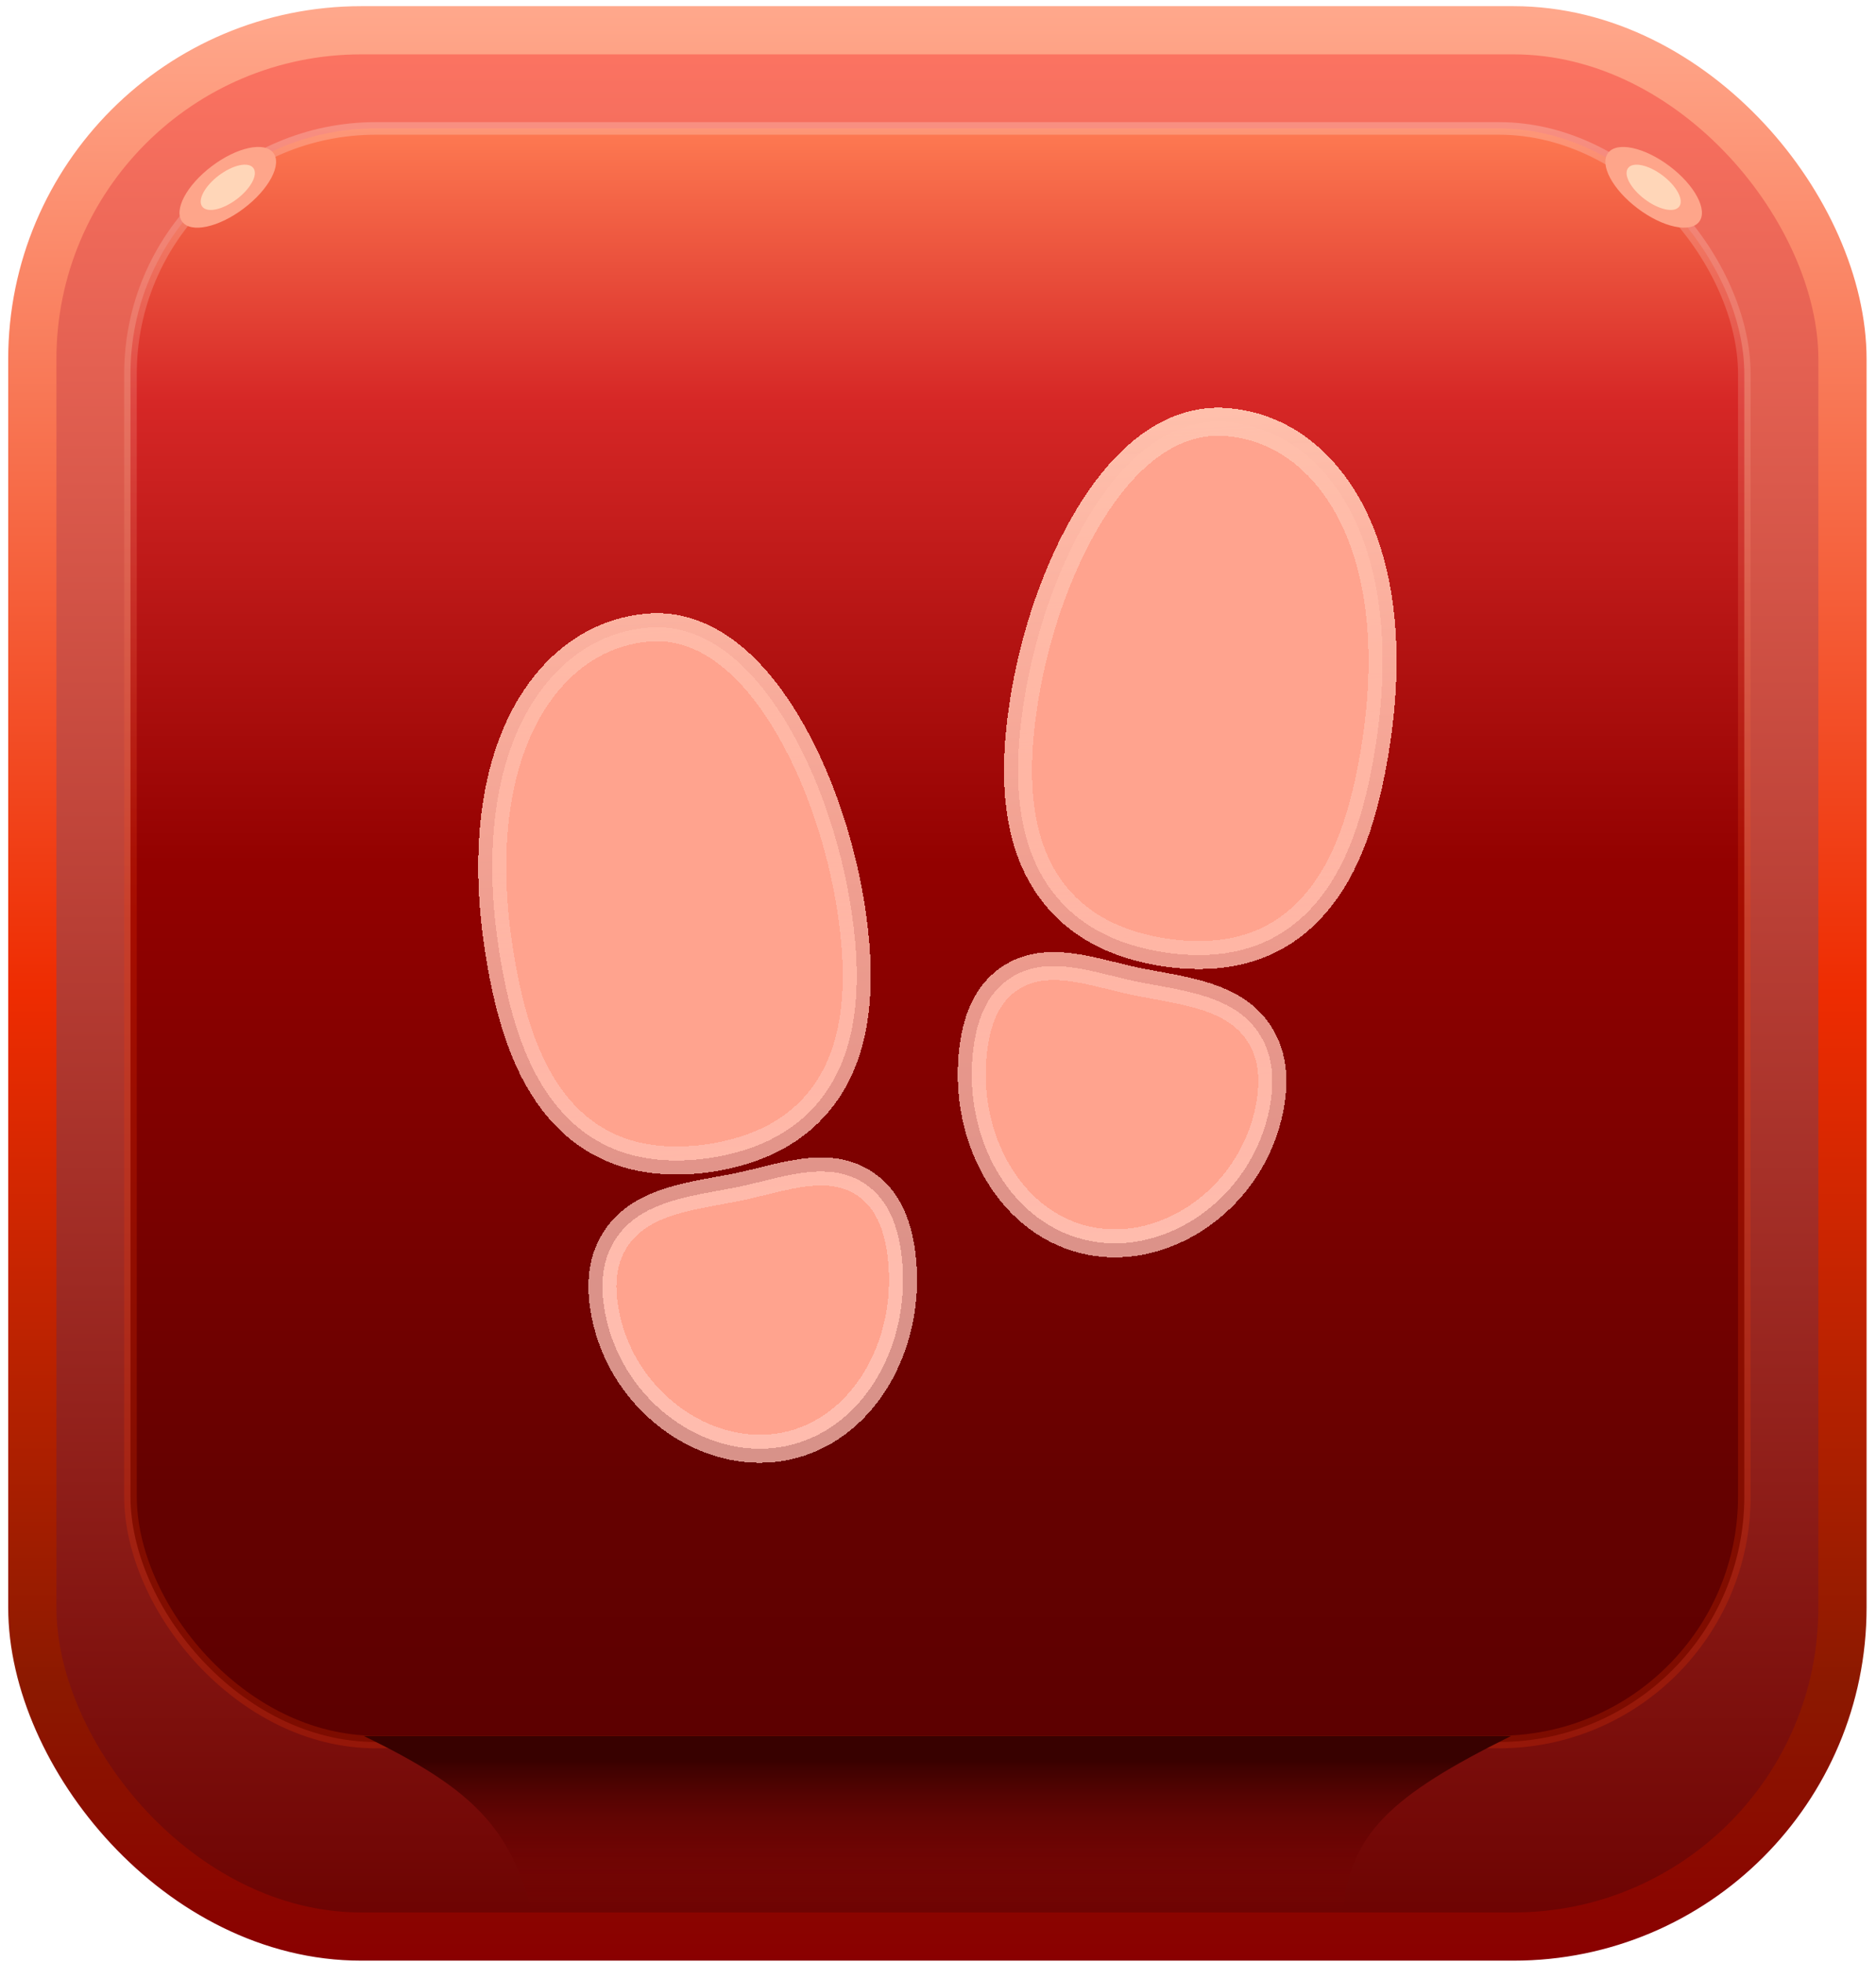 <svg width="131" height="137" viewBox="0 0 131 137" fill="none" xmlns="http://www.w3.org/2000/svg">
<rect x="2.256" y="2.114" width="126.403" height="133.136" rx="22.974" fill="url(#paint0_linear_279_3913)" stroke="url(#paint1_linear_279_3913)" stroke-width="3.366"/>
<rect x="9.111" y="8.968" width="112.694" height="112.694" rx="17.147" fill="url(#paint2_linear_279_3913)" stroke="url(#paint3_linear_279_3913)" stroke-width="0.879"/>
<g filter="url(#filter0_d_279_3913)">
<path d="M47.199 81.048C43.821 81.048 41.073 79.827 39.013 77.403C36.952 74.98 35.6 71.383 34.812 66.15C33.653 58.439 34.803 51.939 38.052 47.849C39.964 45.44 42.475 44.048 45.311 43.824C47.739 43.629 51.368 44.614 54.874 50.398C57.069 54.02 58.738 58.832 59.454 63.598C60.319 69.353 59.675 73.589 57.484 76.546C55.745 78.895 53.07 80.35 49.533 80.879C48.761 80.993 47.98 81.049 47.199 81.048ZM53.052 101.18C51.078 101.18 49.078 100.548 47.276 99.333C44.675 97.571 42.875 94.854 42.267 91.772C41.841 89.581 42.097 87.841 43.047 86.447C44.59 84.183 47.361 83.673 50.292 83.132C50.602 83.076 50.916 83.019 51.234 82.957C51.909 82.829 52.6 82.659 53.269 82.493C55.776 81.874 58.37 81.233 60.511 82.754C61.944 83.77 62.753 85.498 62.995 88.032C63.27 90.956 62.642 93.874 61.227 96.25C59.705 98.807 57.421 100.497 54.802 101.011C54.226 101.123 53.64 101.18 53.052 101.18ZM83.709 66.703C82.929 66.701 82.15 66.641 81.378 66.524C77.843 66.001 75.168 64.544 73.429 62.191C71.239 59.233 70.59 54.999 71.46 49.243C72.175 44.472 73.84 39.665 76.025 36.056C79.512 30.293 83.146 29.294 85.588 29.47C88.415 29.676 90.921 31.049 92.836 33.445C96.107 37.534 97.267 44.054 96.103 51.8C95.315 57.029 93.981 60.608 91.902 63.053C89.824 65.497 87.088 66.703 83.709 66.703ZM77.856 86.835C77.271 86.835 76.686 86.778 76.111 86.666C73.487 86.152 71.204 84.462 69.686 81.906C68.271 79.53 67.644 76.611 67.918 73.687C68.157 71.147 68.964 69.426 70.402 68.408C72.543 66.888 75.137 67.528 77.644 68.148C78.314 68.312 79.004 68.483 79.68 68.613L80.619 68.788C83.552 69.327 86.323 69.834 87.866 72.1C88.817 73.495 89.072 75.238 88.646 77.426C88.038 80.508 86.239 83.226 83.638 84.988C81.825 86.204 79.824 86.835 77.856 86.835Z" fill="#FFA38E" shape-rendering="crispEdges"/>
<path d="M47.199 81.048C43.821 81.048 41.073 79.827 39.013 77.403C36.952 74.98 35.6 71.383 34.812 66.15C33.653 58.439 34.803 51.939 38.052 47.849C39.964 45.44 42.475 44.048 45.311 43.824C47.739 43.629 51.368 44.614 54.874 50.398C57.069 54.02 58.738 58.832 59.454 63.598C60.319 69.353 59.675 73.589 57.484 76.546C55.745 78.895 53.07 80.35 49.533 80.879C48.761 80.993 47.98 81.049 47.199 81.048ZM53.052 101.18C51.078 101.18 49.078 100.548 47.276 99.333C44.675 97.571 42.875 94.854 42.267 91.772C41.841 89.581 42.097 87.841 43.047 86.447C44.59 84.183 47.361 83.673 50.292 83.132C50.602 83.076 50.916 83.019 51.234 82.957C51.909 82.829 52.6 82.659 53.269 82.493C55.776 81.874 58.37 81.233 60.511 82.754C61.944 83.77 62.753 85.498 62.995 88.032C63.27 90.956 62.642 93.874 61.227 96.25C59.705 98.807 57.421 100.497 54.802 101.011C54.226 101.123 53.64 101.18 53.052 101.18ZM83.709 66.703C82.929 66.701 82.15 66.641 81.378 66.524C77.843 66.001 75.168 64.544 73.429 62.191C71.239 59.233 70.59 54.999 71.46 49.243C72.175 44.472 73.84 39.665 76.025 36.056C79.512 30.293 83.146 29.294 85.588 29.47C88.415 29.676 90.921 31.049 92.836 33.445C96.107 37.534 97.267 44.054 96.103 51.8C95.315 57.029 93.981 60.608 91.902 63.053C89.824 65.497 87.088 66.703 83.709 66.703ZM77.856 86.835C77.271 86.835 76.686 86.778 76.111 86.666C73.487 86.152 71.204 84.462 69.686 81.906C68.271 79.53 67.644 76.611 67.918 73.687C68.157 71.147 68.964 69.426 70.402 68.408C72.543 66.888 75.137 67.528 77.644 68.148C78.314 68.312 79.004 68.483 79.68 68.613L80.619 68.788C83.552 69.327 86.323 69.834 87.866 72.1C88.817 73.495 89.072 75.238 88.646 77.426C88.038 80.508 86.239 83.226 83.638 84.988C81.825 86.204 79.824 86.835 77.856 86.835Z" stroke="url(#paint4_linear_279_3913)" stroke-width="1.956" shape-rendering="crispEdges"/>
<path d="M47.199 81.048C43.821 81.048 41.073 79.827 39.013 77.403C36.952 74.98 35.6 71.383 34.812 66.15C33.653 58.439 34.803 51.939 38.052 47.849C39.964 45.44 42.475 44.048 45.311 43.824C47.739 43.629 51.368 44.614 54.874 50.398C57.069 54.02 58.738 58.832 59.454 63.598C60.319 69.353 59.675 73.589 57.484 76.546C55.745 78.895 53.07 80.35 49.533 80.879C48.761 80.993 47.98 81.049 47.199 81.048ZM53.052 101.18C51.078 101.18 49.078 100.548 47.276 99.333C44.675 97.571 42.875 94.854 42.267 91.772C41.841 89.581 42.097 87.841 43.047 86.447C44.59 84.183 47.361 83.673 50.292 83.132C50.602 83.076 50.916 83.019 51.234 82.957C51.909 82.829 52.6 82.659 53.269 82.493C55.776 81.874 58.37 81.233 60.511 82.754C61.944 83.77 62.753 85.498 62.995 88.032C63.27 90.956 62.642 93.874 61.227 96.25C59.705 98.807 57.421 100.497 54.802 101.011C54.226 101.123 53.64 101.18 53.052 101.18ZM83.709 66.703C82.929 66.701 82.15 66.641 81.378 66.524C77.843 66.001 75.168 64.544 73.429 62.191C71.239 59.233 70.59 54.999 71.46 49.243C72.175 44.472 73.84 39.665 76.025 36.056C79.512 30.293 83.146 29.294 85.588 29.47C88.415 29.676 90.921 31.049 92.836 33.445C96.107 37.534 97.267 44.054 96.103 51.8C95.315 57.029 93.981 60.608 91.902 63.053C89.824 65.497 87.088 66.703 83.709 66.703ZM77.856 86.835C77.271 86.835 76.686 86.778 76.111 86.666C73.487 86.152 71.204 84.462 69.686 81.906C68.271 79.53 67.644 76.611 67.918 73.687C68.157 71.147 68.964 69.426 70.402 68.408C72.543 66.888 75.137 67.528 77.644 68.148C78.314 68.312 79.004 68.483 79.68 68.613L80.619 68.788C83.552 69.327 86.323 69.834 87.866 72.1C88.817 73.495 89.072 75.238 88.646 77.426C88.038 80.508 86.239 83.226 83.638 84.988C81.825 86.204 79.824 86.835 77.856 86.835Z" stroke="#FFC5B9" stroke-opacity="0.74" stroke-width="1.956" shape-rendering="crispEdges"/>
</g>
<path d="M37.154 133.534H93.761C94.279 128.099 97.05 125.439 105.512 121.244H25.404C33.073 124.943 35.614 127.69 37.154 133.534Z" fill="url(#paint5_linear_279_3913)"/>
<ellipse cx="15.906" cy="13.082" rx="1.85" ry="3.987" transform="rotate(52.958 15.906 13.082)" fill="#FEA58A"/>
<ellipse cx="15.906" cy="13.082" rx="1.038" ry="2.236" transform="rotate(52.958 15.906 13.082)" fill="#FFD6B8"/>
<ellipse rx="1.85" ry="3.987" transform="matrix(-0.602 0.798 0.798 0.602 115.473 13.082)" fill="#FEA58A"/>
<ellipse rx="1.038" ry="2.236" transform="matrix(-0.602 0.798 0.798 0.602 115.473 13.082)" fill="#FFD6B8"/>
<defs>
<filter id="filter0_d_279_3913" x="26.873" y="21.952" width="77.169" height="86.727" filterUnits="userSpaceOnUse" color-interpolation-filters="sRGB">
<feFlood flood-opacity="0" result="BackgroundImageFix"/>
<feColorMatrix in="SourceAlpha" type="matrix" values="0 0 0 0 0 0 0 0 0 0 0 0 0 0 0 0 0 0 127 0" result="hardAlpha"/>
<feOffset/>
<feGaussianBlur stdDeviation="3.261"/>
<feComposite in2="hardAlpha" operator="out"/>
<feColorMatrix type="matrix" values="0 0 0 0 1 0 0 0 0 0.731 0 0 0 0 0.579 0 0 0 0.82 0"/>
<feBlend mode="normal" in2="BackgroundImageFix" result="effect1_dropShadow_279_3913"/>
<feBlend mode="normal" in="SourceGraphic" in2="effect1_dropShadow_279_3913" result="shape"/>
</filter>
<linearGradient id="paint0_linear_279_3913" x1="65.458" y1="0.431" x2="65.458" y2="136.933" gradientUnits="userSpaceOnUse">
<stop stop-color="#FF7664"/>
<stop offset="1" stop-color="#6A0100"/>
</linearGradient>
<linearGradient id="paint1_linear_279_3913" x1="65.458" y1="0.431" x2="65.458" y2="136.933" gradientUnits="userSpaceOnUse">
<stop stop-color="#FFA88C"/>
<stop offset="0.505" stop-color="#EE2C01"/>
<stop offset="0.859" stop-color="#8C1900"/>
<stop offset="1" stop-color="#8A0000"/>
</linearGradient>
<linearGradient id="paint2_linear_279_3913" x1="65.458" y1="8.529" x2="65.458" y2="122.102" gradientUnits="userSpaceOnUse">
<stop stop-color="#FF7C53"/>
<stop offset="0.172" stop-color="#D62726"/>
<stop offset="0.456" stop-color="#930100"/>
<stop offset="0.839" stop-color="#650100"/>
<stop offset="1" stop-color="#5C0000"/>
</linearGradient>
<linearGradient id="paint3_linear_279_3913" x1="65.458" y1="8.529" x2="65.458" y2="63.604" gradientUnits="userSpaceOnUse">
<stop stop-color="white" stop-opacity="0.22"/>
<stop offset="1" stop-color="#FF3D00" stop-opacity="0.2"/>
</linearGradient>
<linearGradient id="paint4_linear_279_3913" x1="65.458" y1="29.451" x2="69.118" y2="87.782" gradientUnits="userSpaceOnUse">
<stop stop-color="#FEB48A"/>
<stop offset="1" stop-color="#FF2E00" stop-opacity="0"/>
</linearGradient>
<linearGradient id="paint5_linear_279_3913" x1="65.458" y1="133.534" x2="65.458" y2="122.868" gradientUnits="userSpaceOnUse">
<stop stop-color="#850100" stop-opacity="0"/>
<stop offset="1" stop-color="#380100"/>
</linearGradient>
</defs>
</svg>

